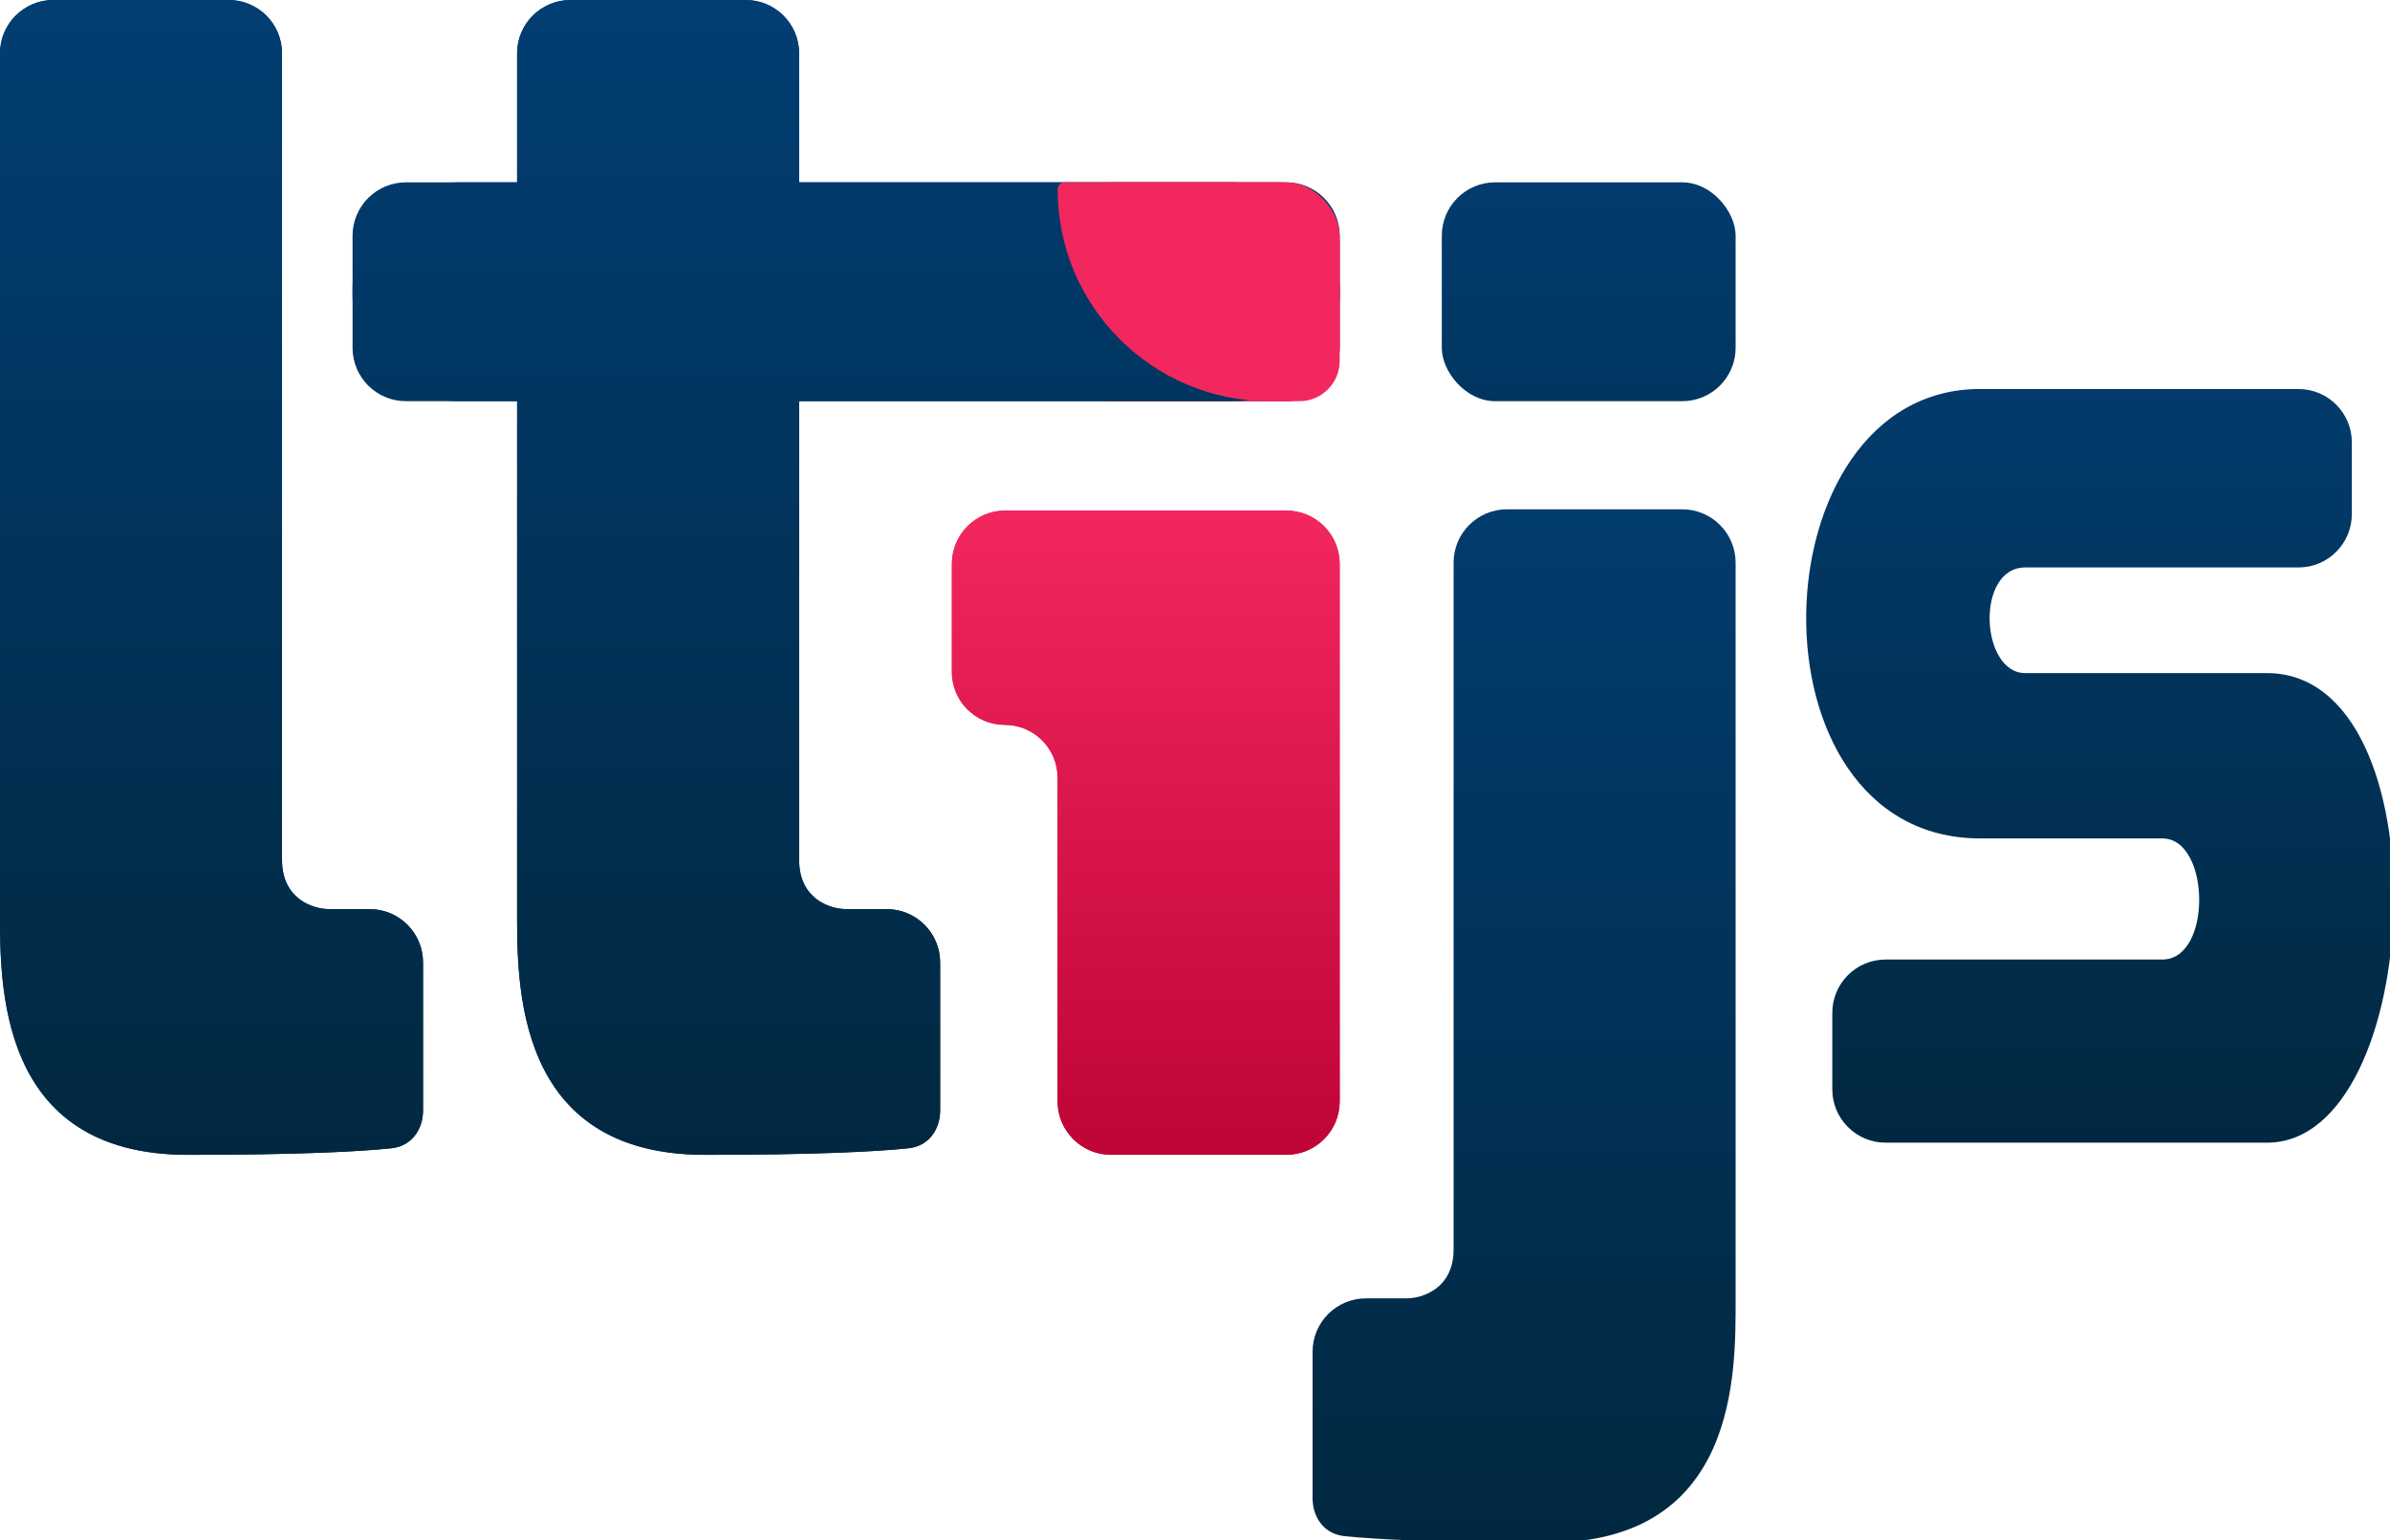 <?xml version="1.0" encoding="UTF-8" standalone="no"?>
<!-- Created with Inkscape (http://www.inkscape.org/) -->

<svg
   xmlns:dc="http://purl.org/dc/elements/1.1/"
   xmlns:cc="http://creativecommons.org/ns#"
   xmlns:rdf="http://www.w3.org/1999/02/22-rdf-syntax-ns#"
   xmlns:svg="http://www.w3.org/2000/svg"
   xmlns="http://www.w3.org/2000/svg"
   xmlns:xlink="http://www.w3.org/1999/xlink"
   xmlns:sodipodi="http://sodipodi.sourceforge.net/DTD/sodipodi-0.dtd"
   xmlns:inkscape="http://www.inkscape.org/namespaces/inkscape"
   width="11.871mm"
   height="7.651mm"
   viewBox="0 0 11.871 7.651"
   version="1.1"
   id="svg8"
   inkscape:version="0.92.5 (2060ec1f9f, 2020-04-08)"
   sodipodi:docname="nodot-50.svg">
  <defs
     id="defs2">
    <linearGradient
       gradientUnits="userSpaceOnUse"
       y2="21.647"
       x2="3.965"
       y1="0"
       x1="3.965"
       id="paint0_linear">
      <stop
         id="stop38"
         stop-color="#023E73" />
      <stop
         id="stop40"
         stop-color="#012840"
         offset="1" />
    </linearGradient>
    <linearGradient
       gradientUnits="userSpaceOnUse"
       y2="29.167"
       x2="33.7"
       y1="7.646"
       x1="33.7"
       id="paint1_linear"
       gradientTransform="translate(-5.134,-0.251)">
      <stop
         id="stop43"
         stop-color="#023E73" />
      <stop
         id="stop45"
         stop-color="#012840"
         offset="1" />
    </linearGradient>
    <linearGradient
       gradientUnits="userSpaceOnUse"
       y2="21.647"
       x2="13.656"
       y1="0"
       x1="13.656"
       id="paint2_linear">
      <stop
         id="stop48"
         stop-color="#023E73" />
      <stop
         id="stop50"
         stop-color="#012840"
         offset="1" />
    </linearGradient>
    <linearGradient
       gradientUnits="userSpaceOnUse"
       y2="7.52"
       x2="15.859"
       y1="3.418"
       x1="15.859"
       id="paint3_linear">
      <stop
         id="stop53"
         stop-color="#023A6B" />
      <stop
         id="stop55"
         stop-color="#013661"
         offset="1" />
    </linearGradient>
    <linearGradient
       gradientUnits="userSpaceOnUse"
       y2="21.647"
       x2="21.476"
       y1="9.57"
       x1="21.476"
       id="paint4_linear">
      <stop
         id="stop58"
         stop-color="#F2275D" />
      <stop
         id="stop60"
         stop-color="#BF0436"
         offset="1" />
    </linearGradient>
    <linearGradient
       gradientUnits="userSpaceOnUse"
       y2="7.52"
       x2="34.912"
       y1="3.418"
       x1="34.912"
       id="paint5_linear"
       gradientTransform="translate(-5.134,2.1800583e-4)">
      <stop
         id="stop63"
         stop-color="#023B6D" />
      <stop
         id="stop65"
         stop-color="#013661"
         offset="1" />
    </linearGradient>
    <linearGradient
       gradientUnits="userSpaceOnUse"
       y2="21.419"
       x2="44.493"
       y1="7.292"
       x1="44.493"
       id="paint10_linear"
       gradientTransform="translate(-5.134)">
      <stop
         id="stop88"
         stop-color="#023B6C" />
      <stop
         id="stop90"
         stop-color="#012840"
         offset="1" />
    </linearGradient>
    <linearGradient
       inkscape:collect="always"
       xlink:href="#paint0_linear"
       id="linearGradient138"
       gradientUnits="userSpaceOnUse"
       x1="3.965"
       y1="0"
       x2="3.965"
       y2="21.647" />
    <linearGradient
       inkscape:collect="always"
       xlink:href="#paint2_linear"
       id="linearGradient140"
       gradientUnits="userSpaceOnUse"
       x1="13.656"
       y1="0"
       x2="13.656"
       y2="21.647" />
    <linearGradient
       inkscape:collect="always"
       xlink:href="#paint3_linear"
       id="linearGradient142"
       gradientUnits="userSpaceOnUse"
       x1="15.859"
       y1="3.418"
       x2="15.859"
       y2="7.52" />
    <linearGradient
       inkscape:collect="always"
       xlink:href="#paint4_linear"
       id="linearGradient144"
       gradientUnits="userSpaceOnUse"
       x1="21.476"
       y1="9.57"
       x2="21.476"
       y2="21.647" />
    <linearGradient
       inkscape:collect="always"
       xlink:href="#paint0_linear"
       id="linearGradient146"
       gradientUnits="userSpaceOnUse"
       x1="3.965"
       y1="0"
       x2="3.965"
       y2="21.647" />
    <linearGradient
       inkscape:collect="always"
       xlink:href="#paint2_linear"
       id="linearGradient148"
       gradientUnits="userSpaceOnUse"
       x1="13.656"
       y1="0"
       x2="13.656"
       y2="21.647" />
    <linearGradient
       inkscape:collect="always"
       xlink:href="#paint3_linear"
       id="linearGradient150"
       gradientUnits="userSpaceOnUse"
       x1="15.859"
       y1="3.418"
       x2="15.859"
       y2="7.52" />
    <linearGradient
       inkscape:collect="always"
       xlink:href="#paint4_linear"
       id="linearGradient152"
       gradientUnits="userSpaceOnUse"
       x1="21.476"
       y1="9.57"
       x2="21.476"
       y2="21.647" />
  </defs>
  <sodipodi:namedview
     id="base"
     pagecolor="#ffffff"
     bordercolor="#666666"
     borderopacity="1.0"
     inkscape:pageopacity="0.0"
     inkscape:pageshadow="2"
     inkscape:zoom="16"
     inkscape:cx="22.766097"
     inkscape:cy="9.5807383"
     inkscape:document-units="mm"
     inkscape:current-layer="g136"
     showgrid="false"
     inkscape:window-width="1920"
     inkscape:window-height="1043"
     inkscape:window-x="0"
     inkscape:window-y="0"
     inkscape:window-maximized="1" />
  <g
     inkscape:label="Layer 1"
     inkscape:groupmode="layer"
     id="layer1"
     transform="translate(-81.832,-164.478)">
    <g
       style="fill:none"
       id="g136"
       transform="matrix(0.265,0,0,0.265,81.832,164.478)">
      <path
         id="path10"
         d="M 6.73712e-5,17.041 V 1 C 6.73712e-5,0.448 0.448,0 1,0 h 3.286 c 0.552,0 1,0.448 1,1 V 16.12 c 0,0.737 0.587,0.921 0.881,0.921 h 0.762 c 0.552,0 1,0.448 1,1 v 2.77 c 0,0.372 -0.224,0.674 -0.594,0.713 -0.608,0.063 -1.754,0.123 -3.811,0.123 -3.586,0 -3.524,-3.224 -3.524,-4.606 z"
         inkscape:connector-curvature="0"
         style="fill:url(#linearGradient138)" />
      <path
         id="path12"
         d="m 32.531,24.337 v -13.79 c 0,-0.552 -0.448,-1 -1,-1 h -3.286 c -0.552,0 -1,0.447 -1,1 v 12.874 c 0,0.733 -0.587,0.916 -0.881,0.916 h -0.762 c -0.552,0 -1,0.448 -1,1 v 2.743 c 0,0.373 0.225,0.676 0.596,0.714 0.608,0.063 1.754,0.122 3.809,0.122 3.586,0 3.524,-3.205 3.524,-4.579 z"
         inkscape:connector-curvature="0"
         style="fill:url(#paint1_linear)" />
      <path
         id="path14"
         d="M 9.692,17.041 V 1 c 0,-0.552 0.448,-1 1,-1 h 3.286 c 0.552,0 1,0.448 1,1 V 16.12 c 0,0.737 0.587,0.921 0.881,0.921 h 0.762 c 0.552,0 1,0.448 1,1 v 2.77 c 0,0.372 -0.224,0.674 -0.594,0.713 -0.608,0.063 -1.754,0.123 -3.811,0.123 -3.586,0 -3.524,-3.224 -3.524,-4.606 z"
         inkscape:connector-curvature="0"
         style="fill:url(#linearGradient140)" />
      <path
         id="path16"
         d="M 24.11,7.52 H 7.608 c -0.552,0 -1,-0.448 -1,-1 V 4.418 c 0,-0.552 0.448,-1 1,-1 H 24.11 c 0.552,0 1,0.448 1,1 v 2.102 c 0,0.552 -0.448,1 -1,1 z"
         inkscape:connector-curvature="0"
         style="fill:url(#linearGradient142)" />
      <path
         id="path18"
         d="m 24.11,9.57 h -5.269 c -0.552,0 -1,0.448 -1,1 v 2.026 c 0,0.547 0.444,0.991 0.991,0.991 0.547,0 0.991,0.444 0.991,0.991 v 6.068 c 0,0.552 0.448,1 1,1 H 24.11 c 0.552,0 1,-0.448 1,-1 V 10.57 c 0,-0.552 -0.448,-1 -1,-1 z"
         inkscape:connector-curvature="0"
         style="fill:url(#linearGradient144)" />
      <rect
         id="rect20"
         rx="1"
         height="4.102"
         width="5.286"
         y="3.418"
         x="19.824"
         style="fill:#f2275d" />
      <rect
         id="rect22"
         rx="1"
         height="4.102"
         width="5.507"
         y="3.418"
         x="27.024"
         style="fill:url(#paint5_linear)" />
      <path
         style="fill:url(#linearGradient146)"
         id="path26"
         d="M 6.73712e-5,17.041 V 1 C 6.73712e-5,0.448 0.448,0 1,0 h 3.286 c 0.552,0 1,0.448 1,1 V 16.12 c 0,0.737 0.587,0.921 0.881,0.921 h 0.762 c 0.552,0 1,0.448 1,1 v 2.77 c 0,0.372 -0.224,0.674 -0.594,0.713 -0.608,0.063 -1.754,0.123 -3.811,0.123 -3.586,0 -3.524,-3.224 -3.524,-4.606 z"
         inkscape:connector-curvature="0" />
      <path
         style="fill:url(#linearGradient148)"
         id="path28"
         d="M 9.692,17.041 V 1 c 0,-0.552 0.448,-1 1,-1 h 3.286 c 0.552,0 1,0.448 1,1 V 16.12 c 0,0.737 0.587,0.921 0.881,0.921 h 0.762 c 0.552,0 1,0.448 1,1 v 2.77 c 0,0.372 -0.224,0.674 -0.594,0.713 -0.608,0.063 -1.754,0.123 -3.811,0.123 -3.586,0 -3.524,-3.224 -3.524,-4.606 z"
         inkscape:connector-curvature="0" />
      <path
         style="fill:url(#linearGradient150)"
         id="path30"
         d="M 23.11,7.52 H 8.608 c -1.105,0 -2,-0.895 -2,-2 V 5.418 c 0,-1.105 0.895,-2 2,-2 H 23.11 c 1.105,0 2,0.895 2,2 v 0.102 c 0,1.105 -0.895,2 -2,2 z"
         inkscape:connector-curvature="0" />
      <path
         style="fill:url(#linearGradient152)"
         id="path32"
         d="m 24.11,9.57 h -5.269 c -0.552,0 -1,0.448 -1,1 v 2.026 c 0,0.547 0.444,0.991 0.991,0.991 0.547,0 0.991,0.444 0.991,0.991 v 6.068 c 0,0.552 0.448,1 1,1 H 24.11 c 0.552,0 1,-0.448 1,-1 V 10.57 c 0,-0.552 -0.448,-1 -1,-1 z"
         inkscape:connector-curvature="0" />
      <path
         id="path34"
         d="m 19.824,3.55 c 0,-0.073 0.059,-0.132 0.132,-0.132 h 3.982 c 0.647,0 1.172,0.525 1.172,1.172 v 2.175 c 0,0.417 -0.338,0.755 -0.755,0.755 H 23.793 c -2.192,0 -3.969,-1.777 -3.969,-3.969 z"
         inkscape:connector-curvature="0"
         style="fill:#f2275d" />
      <path
         id="path36"
         d="m 37.115,7.292 h 5.966 c 0.552,0 1,0.448 1,1 v 1.345 c 0,0.552 -0.448,1 -1,1 h -5.121 c -0.937,0 -0.844,1.98 0,1.98 h 4.53 c 3.352,0 2.979,8.802 0,8.802 h -7.147 c -0.552,0 -1,-0.448 -1,-1 v -1.433 c 0,-0.552 0.447,-1 1,-1 h 5.187 c 0.937,0 0.903,-2.27 0,-2.27 h -3.414 c -4.468,0 -4.231,-8.425 0,-8.425 z"
         inkscape:connector-curvature="0"
         style="fill:url(#paint10_linear)" />
      <rect
         id="rect154"
         width="16.882"
         height="38.449"
         x="30.391"
         y="0.503"
         rx="1" />
    </g>
  </g>
</svg>
